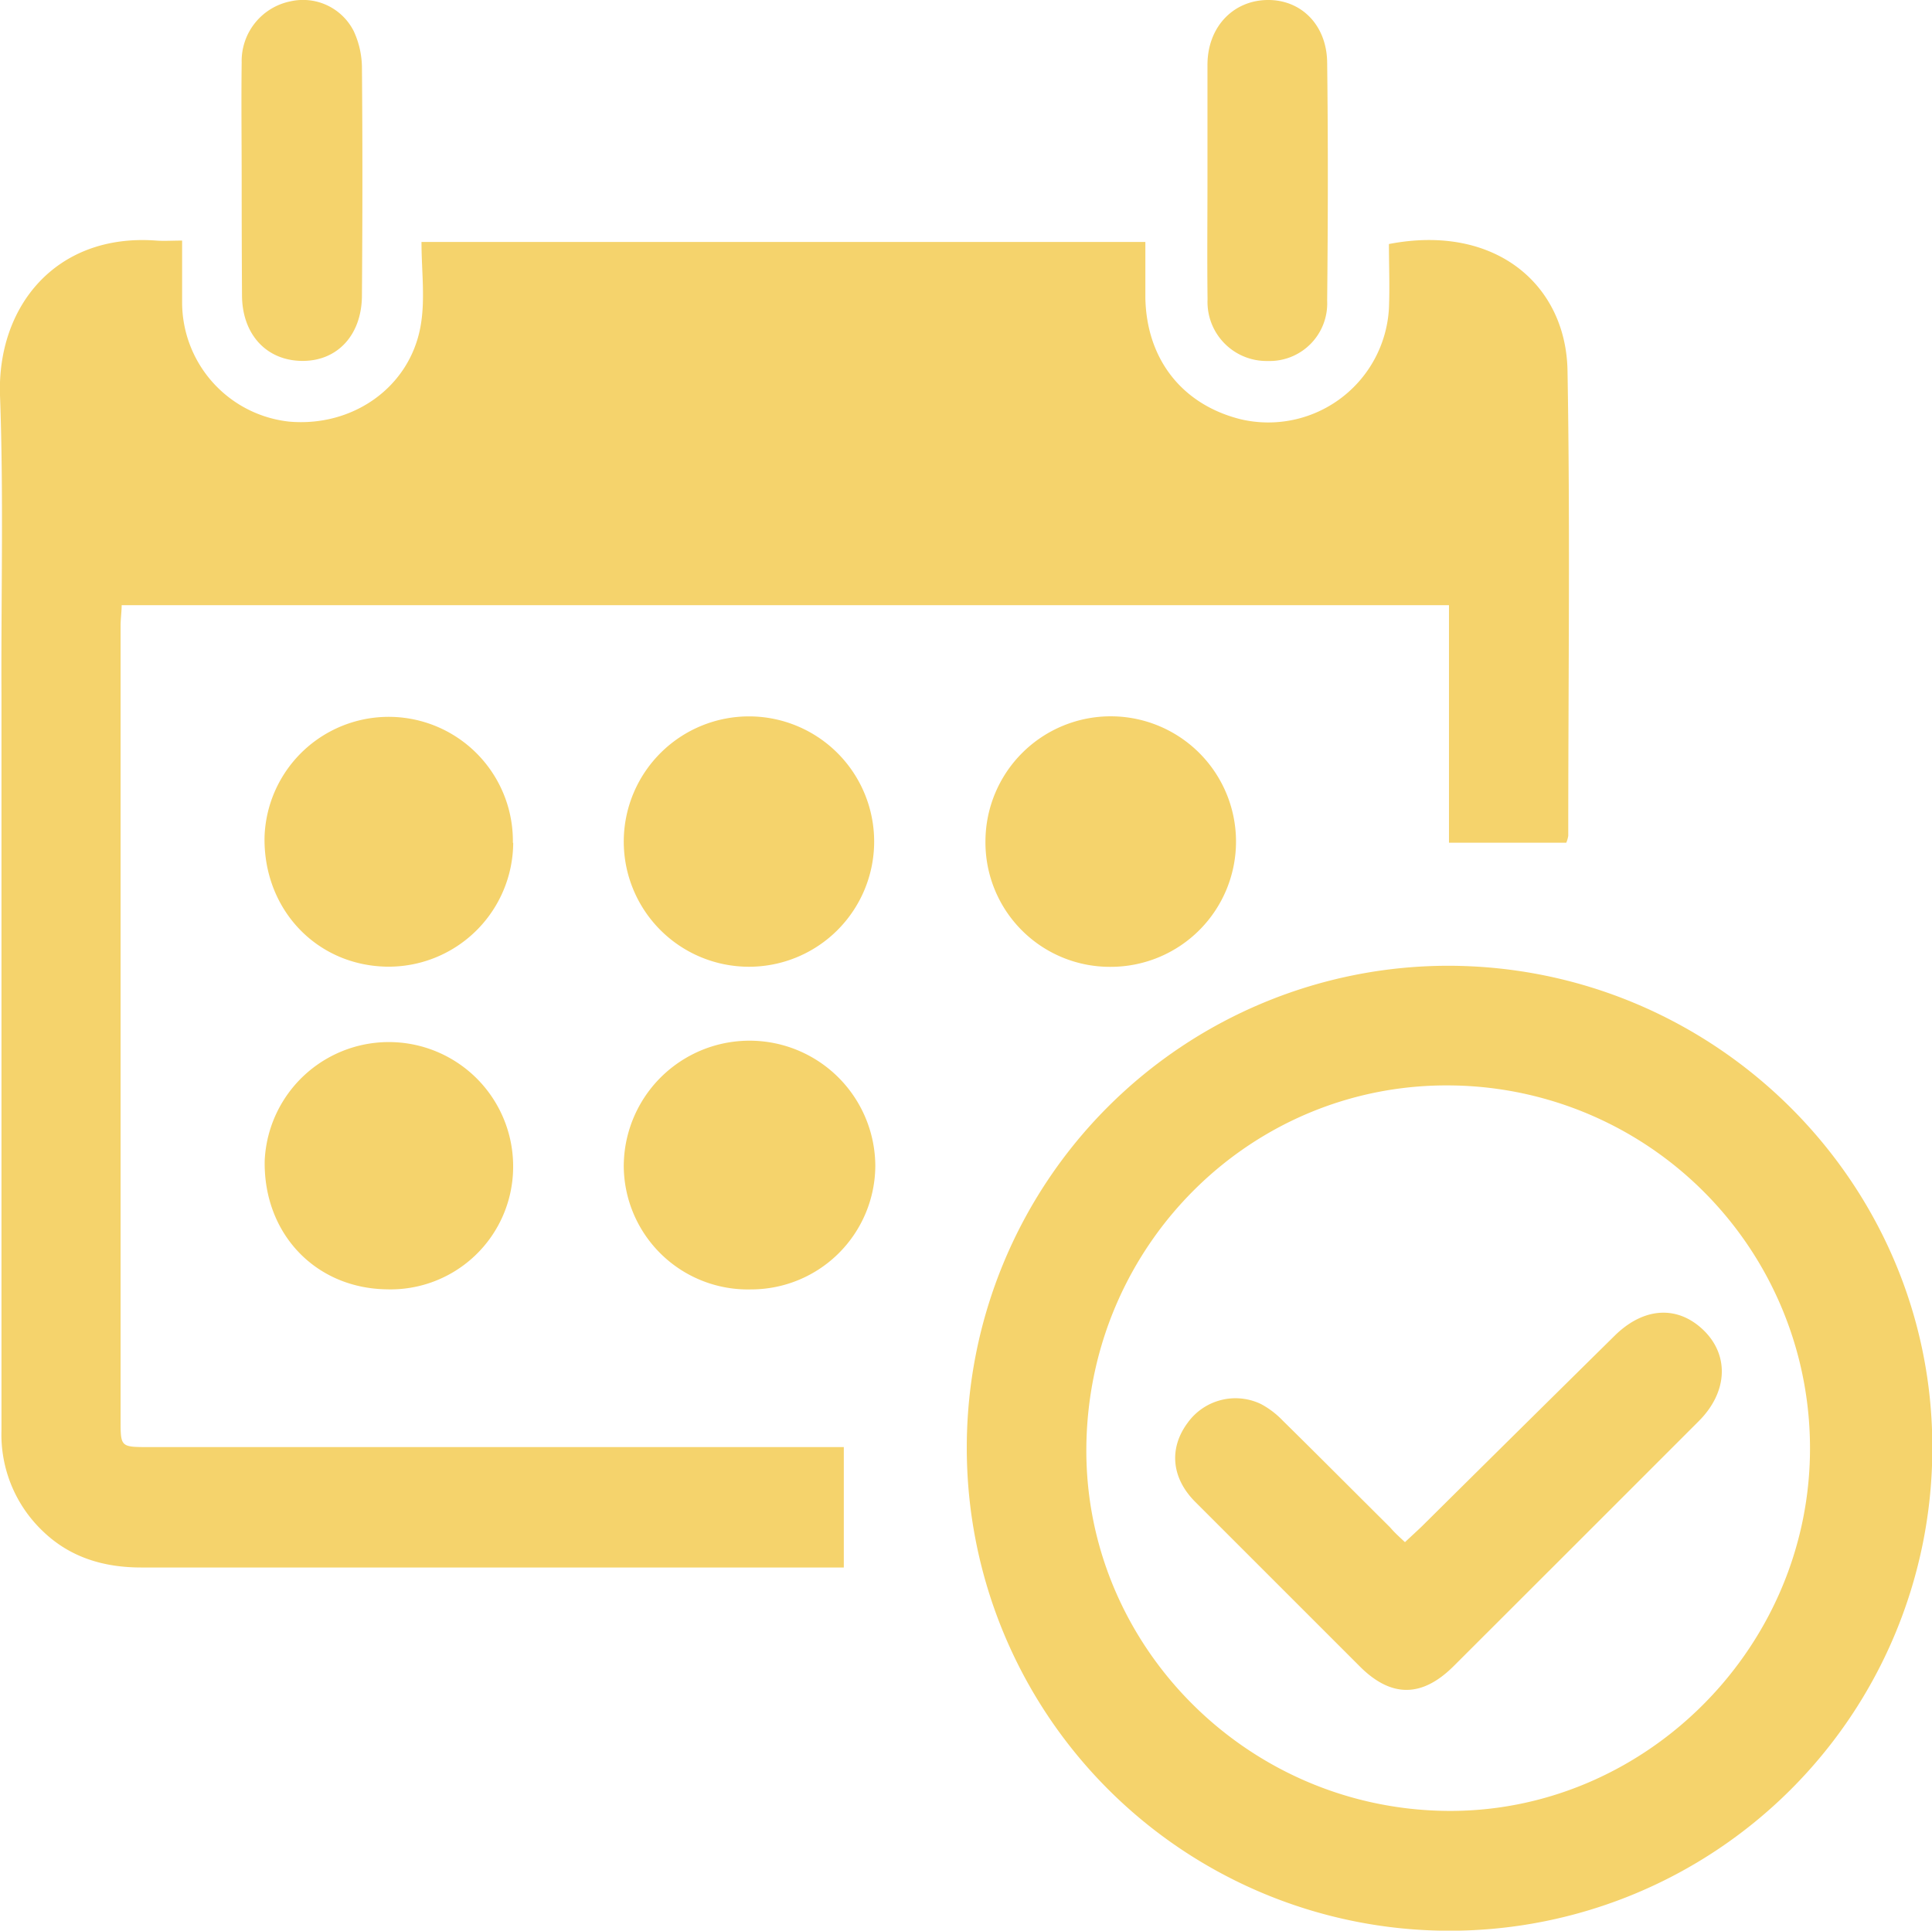 <svg xmlns="http://www.w3.org/2000/svg" viewBox="0 0 234.87 234.73"><defs><style>.cls-1{fill:#f5d36c;}</style></defs><title>Ativo 4</title><g id="Camada_2" data-name="Camada 2"><g id="Layer_1" data-name="Layer 1"><g id="F54TqM"><path class="cls-1" d="M102.58,175.94v14.64H97.45q-40.14,0-80.27,0c-4.59,0-8.69-1.23-12-4.44a16.2,16.2,0,0,1-5-12.25q0-44.68,0-89.38C.12,72.37.45,60.22,0,48.09-.37,37.21,6.84,28.35,19,29.25c.93.07,1.88,0,3.14,0,0,2.65,0,5.09,0,7.54a14.59,14.59,0,0,0,13,14.47c7.74.69,14.7-4.17,16-11.67.57-3.24.1-6.66.1-10.17h88c0,2.26,0,4.52,0,6.79.14,7.49,4.49,13,11.61,14.77a14.69,14.69,0,0,0,18-13.47c.11-2.62,0-5.25,0-7.84,12.85-2.49,21.53,4.87,21.71,15.4.33,18.85.09,37.7.09,56.55a3.61,3.61,0,0,1-.24.84H176.15V73.58H14.79c0,.8-.13,1.65-.13,2.51q0,48.27,0,96.56c0,3.27,0,3.29,3.4,3.29h84.53Z"/><path class="cls-1" d="M117.53,176A58.57,58.57,0,0,1,176,117.42c32.48,0,59,26.39,58.91,58.69A58.67,58.67,0,1,1,117.53,176Zm14.54-.37c-.4,24.1,19.2,44.15,43.54,44.54,23.82.39,43.95-19.19,44.42-43.2a44.11,44.11,0,0,0-43.56-45C152.31,131.64,132.49,151.12,132.07,175.62Z"/><path class="cls-1" d="M91.09,87.1a15.22,15.22,0,1,1-15.26,15.14A15.23,15.23,0,0,1,91.09,87.1Z"/><path class="cls-1" d="M119.8,102.24a15.23,15.23,0,1,1,15.37,15.31A15.13,15.13,0,0,1,119.8,102.24Z"/><path class="cls-1" d="M91.31,156.77A15.09,15.09,0,0,1,75.83,141.9a15.29,15.29,0,0,1,30.58-.16A15.1,15.1,0,0,1,91.31,156.77Z"/><path class="cls-1" d="M62.39,102.47A15.15,15.15,0,0,1,47,117.53c-8.55-.16-15-7-14.84-15.78a15.1,15.1,0,0,1,30.19.72Z"/><path class="cls-1" d="M47,156.76c-8.67-.13-15-6.8-14.82-15.68a15.11,15.11,0,0,1,30.2,1A14.91,14.91,0,0,1,47,156.76Z"/><path class="cls-1" d="M29.38,21.93c0-4.79-.06-9.57,0-14.35A7.4,7.4,0,0,1,35.32.16,6.91,6.91,0,0,1,43,3.78a10.73,10.73,0,0,1,1,4.36c.08,9.25.07,18.49,0,27.74,0,4.86-3,8.06-7.32,8s-7.25-3.25-7.26-8Q29.38,28.86,29.38,21.93Z"/><path class="cls-1" d="M146.79,21.76c0-4.62,0-9.25,0-13.87S149.92.06,154.06,0s7.22,3.06,7.28,7.57c.12,9.65.1,19.3,0,29a7,7,0,0,1-7.21,7.32,7.18,7.18,0,0,1-7.33-7.49C146.74,31.49,146.79,26.63,146.79,21.76Z"/><path class="cls-1" d="M170.8,187.5c.72-.68,1.36-1.26,2-1.87Q184.53,174,196.29,162.4c3.61-3.56,7.82-3.73,11-.48,2.95,3.06,2.67,7.41-.76,10.85q-14.9,14.91-29.81,29.8c-3.86,3.85-7.62,3.86-11.45,0q-10-10-20-20c-2.88-2.91-3.16-6.49-.92-9.54a7.16,7.16,0,0,1,8.95-2.32,10.56,10.56,0,0,1,2.63,2c4.38,4.31,8.71,8.67,13.07,13C169.54,186.35,170.13,186.87,170.8,187.5Z"/></g></g></g></svg>